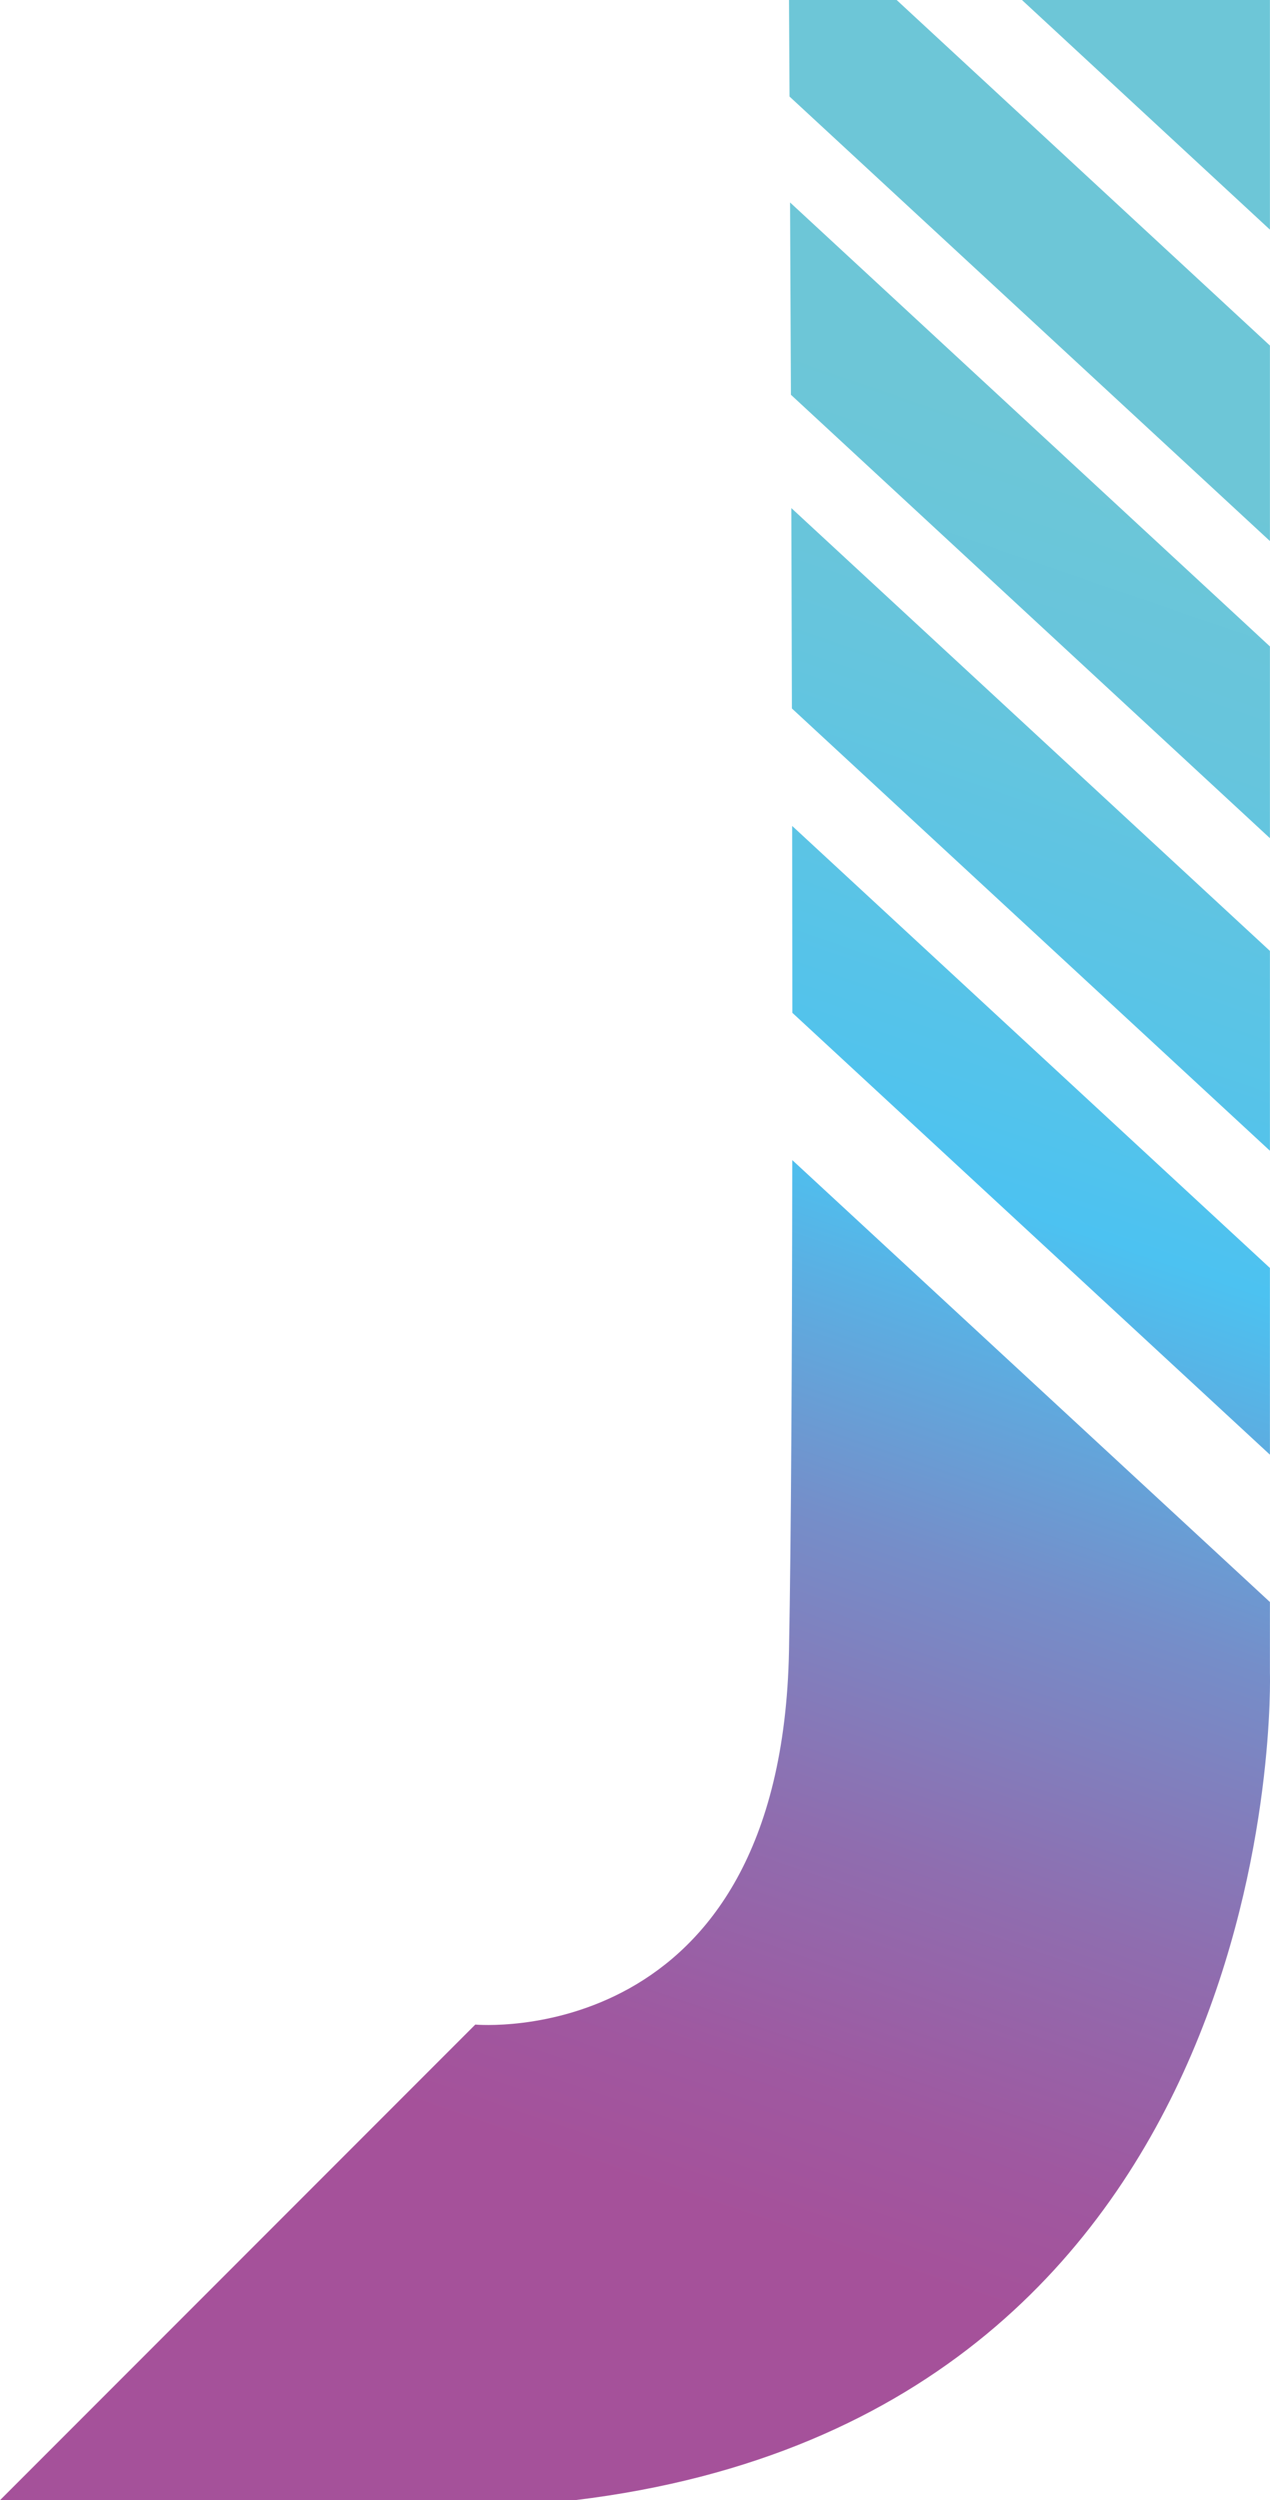 <svg xmlns="http://www.w3.org/2000/svg" xmlns:xlink="http://www.w3.org/1999/xlink" viewBox="0 0 338.02 665"><defs><style>.cls-1{fill:url(#Degradado_sin_nombre_36);}</style><linearGradient id="Degradado_sin_nombre_36" x1="152.55" y1="596.59" x2="314.53" y2="126.15" gradientUnits="userSpaceOnUse"><stop offset="0.04" stop-color="#a5519a"/><stop offset="0.12" stop-color="#9f58a0"/><stop offset="0.25" stop-color="#8f6daf"/><stop offset="0.41" stop-color="#758ec9"/><stop offset="0.58" stop-color="#50bded"/><stop offset="0.6" stop-color="#4cc2f1"/><stop offset="0.65" stop-color="#52c3ec"/><stop offset="0.86" stop-color="#66c5dd"/><stop offset="1" stop-color="#6dc6d7"/></linearGradient></defs><g id="Capa_2" data-name="Capa 2"><g id="Capa_2-2" data-name="Capa 2"><path class="cls-1" d="M210.28,53.85,338,171.94v51L210.51,105C210.43,86,210.35,68.71,210.28,53.85Zm.49,134.59L338,306.08V252.93L210.62,135.14C210.67,152.2,210.73,170.12,210.77,188.44ZM210,439c-2,107-83.5,99.5-83.5,99.5L0,665H153c191-23,185-220,185-220V426.11L210.87,308.56C210.81,361.52,210.56,409.07,210,439Zm.89-169.61L338,386.92V337.26L210.84,219.68C210.86,236.25,210.88,252.93,210.89,269.39ZM338,0H272L338,61.08ZM238.65,0H210s.06,9.46.14,25.68L338,143.91v-52Z"/></g></g></svg>